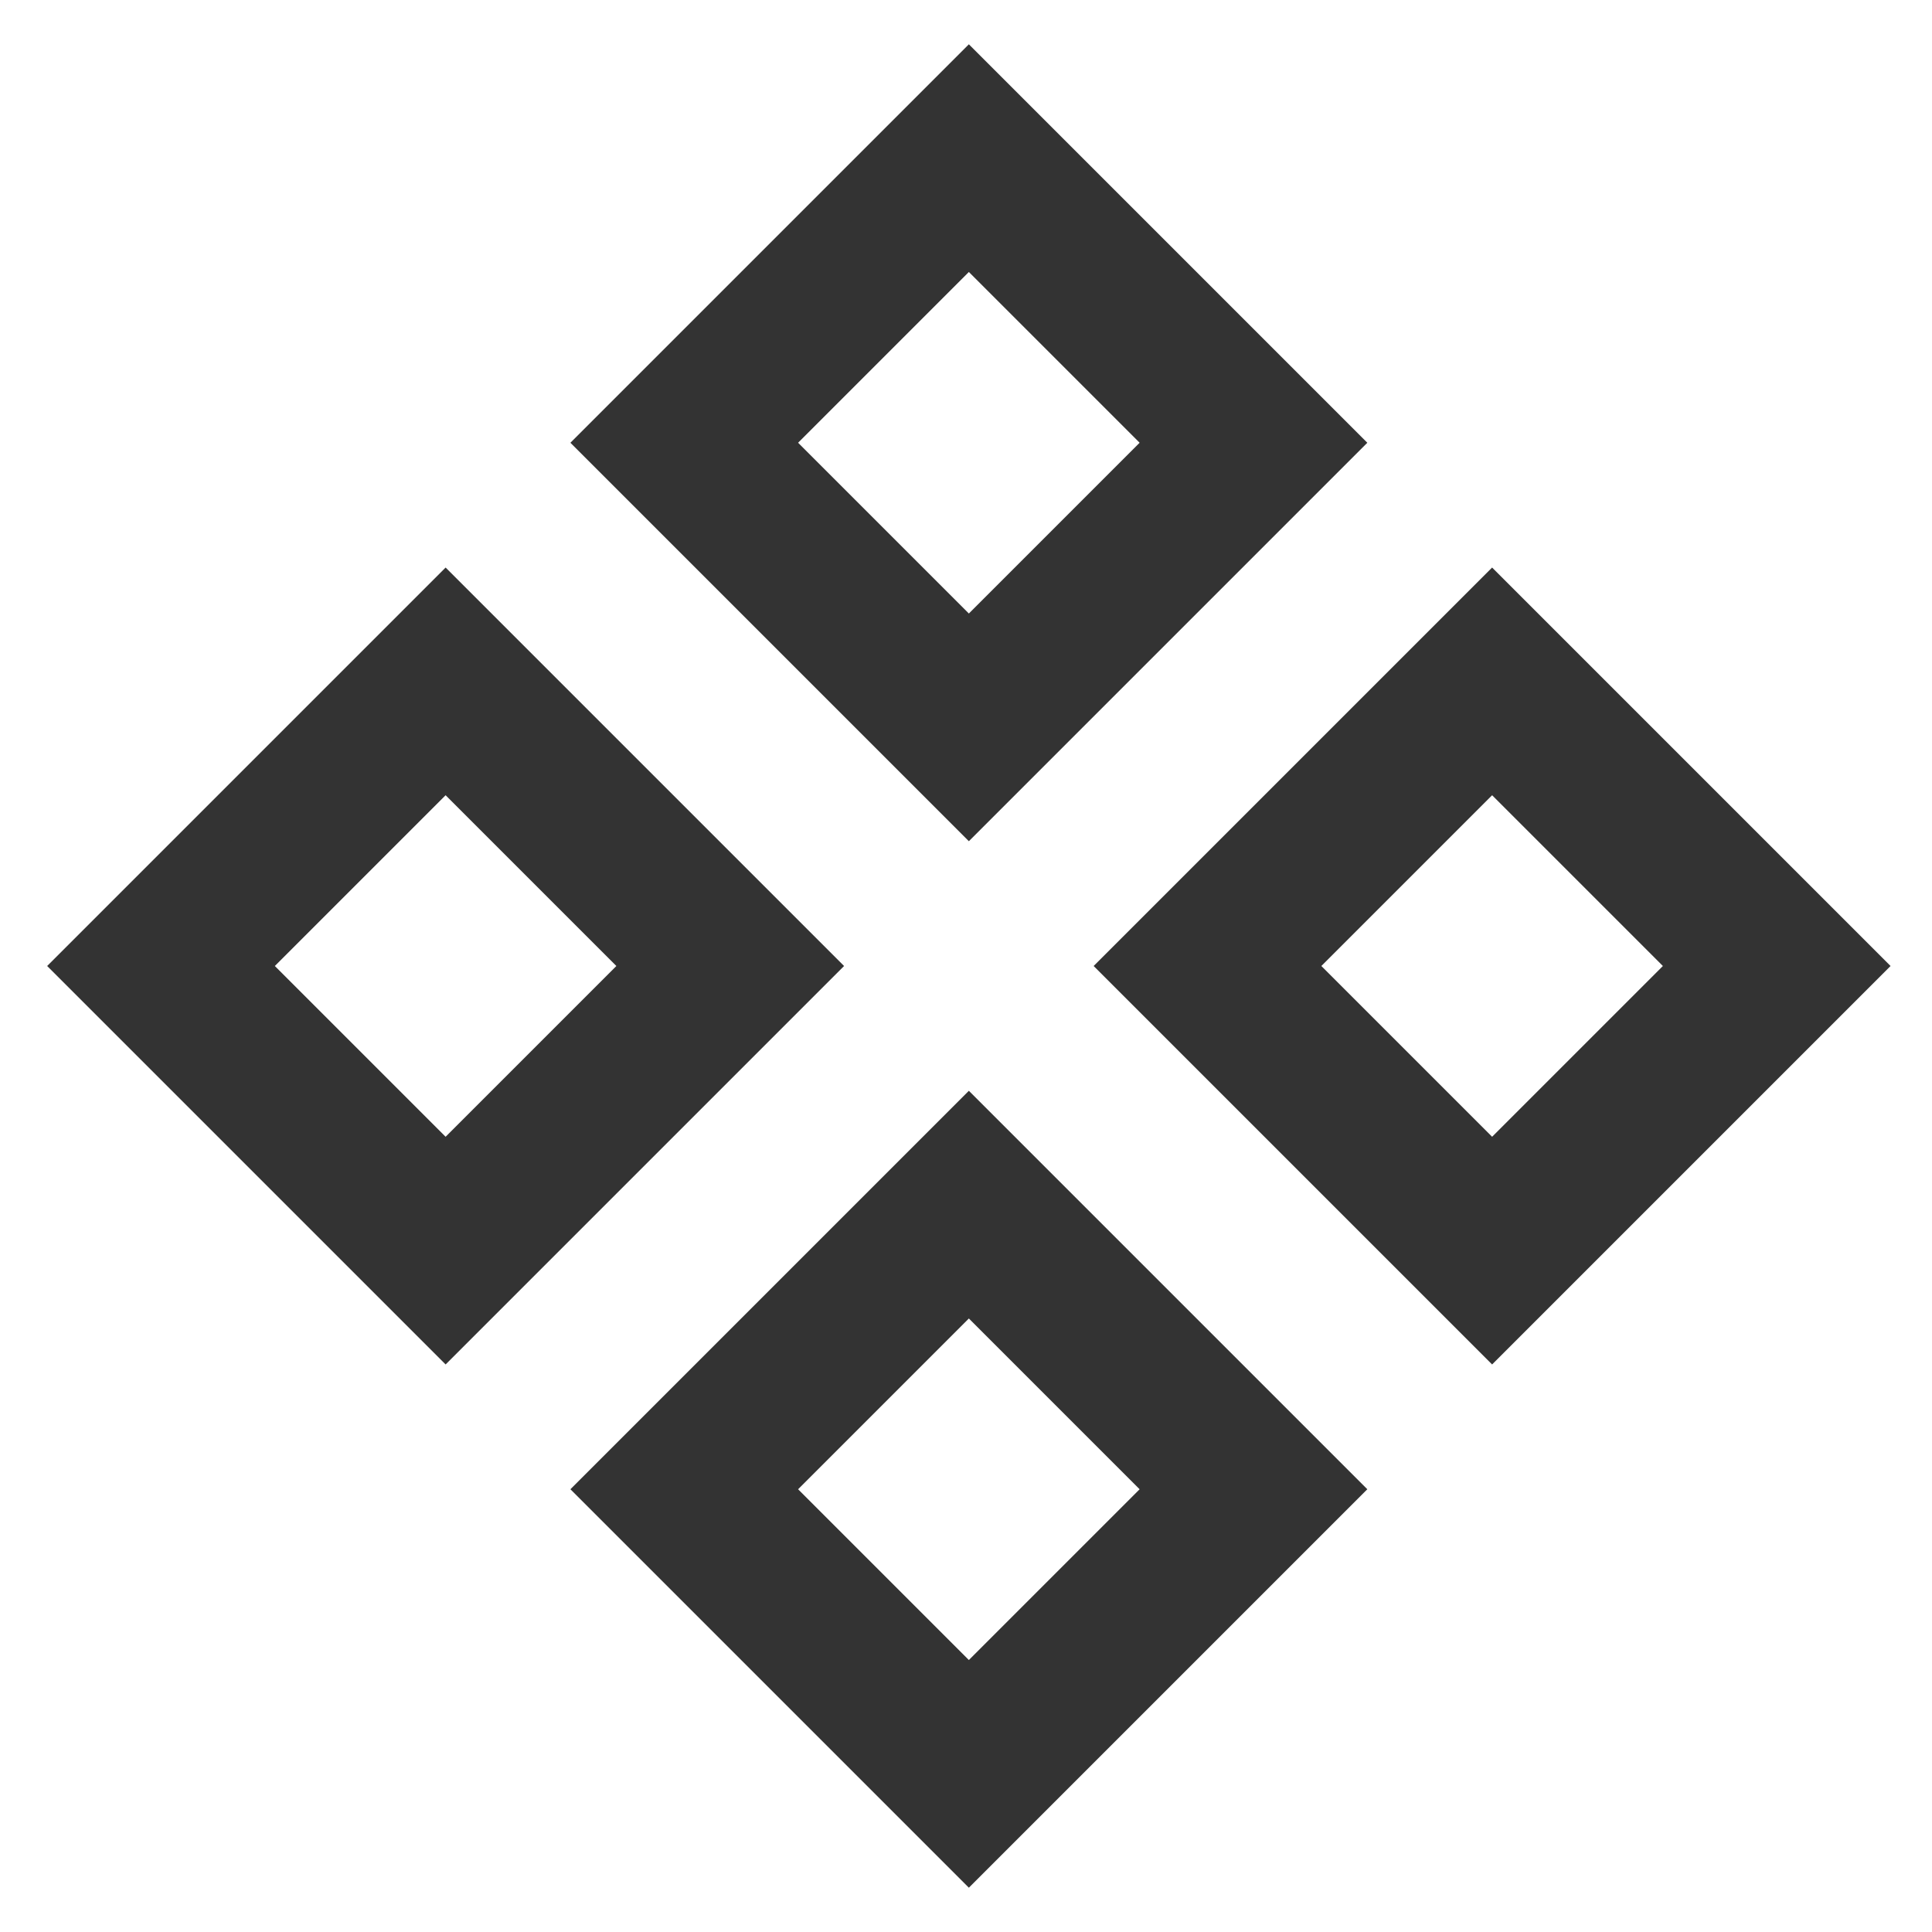 <?xml version="1.0" encoding="UTF-8"?><svg width="24" height="24" viewBox="0 0 48 48" fill="none" xmlns="http://www.w3.org/2000/svg"><rect x="17" y="11" width="10" height="10" transform="rotate(-45 17 11)" fill="none" stroke="#333" stroke-width="4" stroke-linecap="round" stroke-linejoin="miter"/><rect x="30" y="24" width="10" height="10" transform="rotate(-45 30 24)" fill="none" stroke="#333" stroke-width="4" stroke-linecap="round" stroke-linejoin="miter"/><rect x="4" y="24" width="10" height="10" transform="rotate(-45 4 24)" fill="none" stroke="#333" stroke-width="4" stroke-linecap="round" stroke-linejoin="miter"/><rect x="17" y="37" width="10" height="10" transform="rotate(-45 17 37)" fill="none" stroke="#333" stroke-width="4" stroke-linecap="round" stroke-linejoin="miter"/></svg>